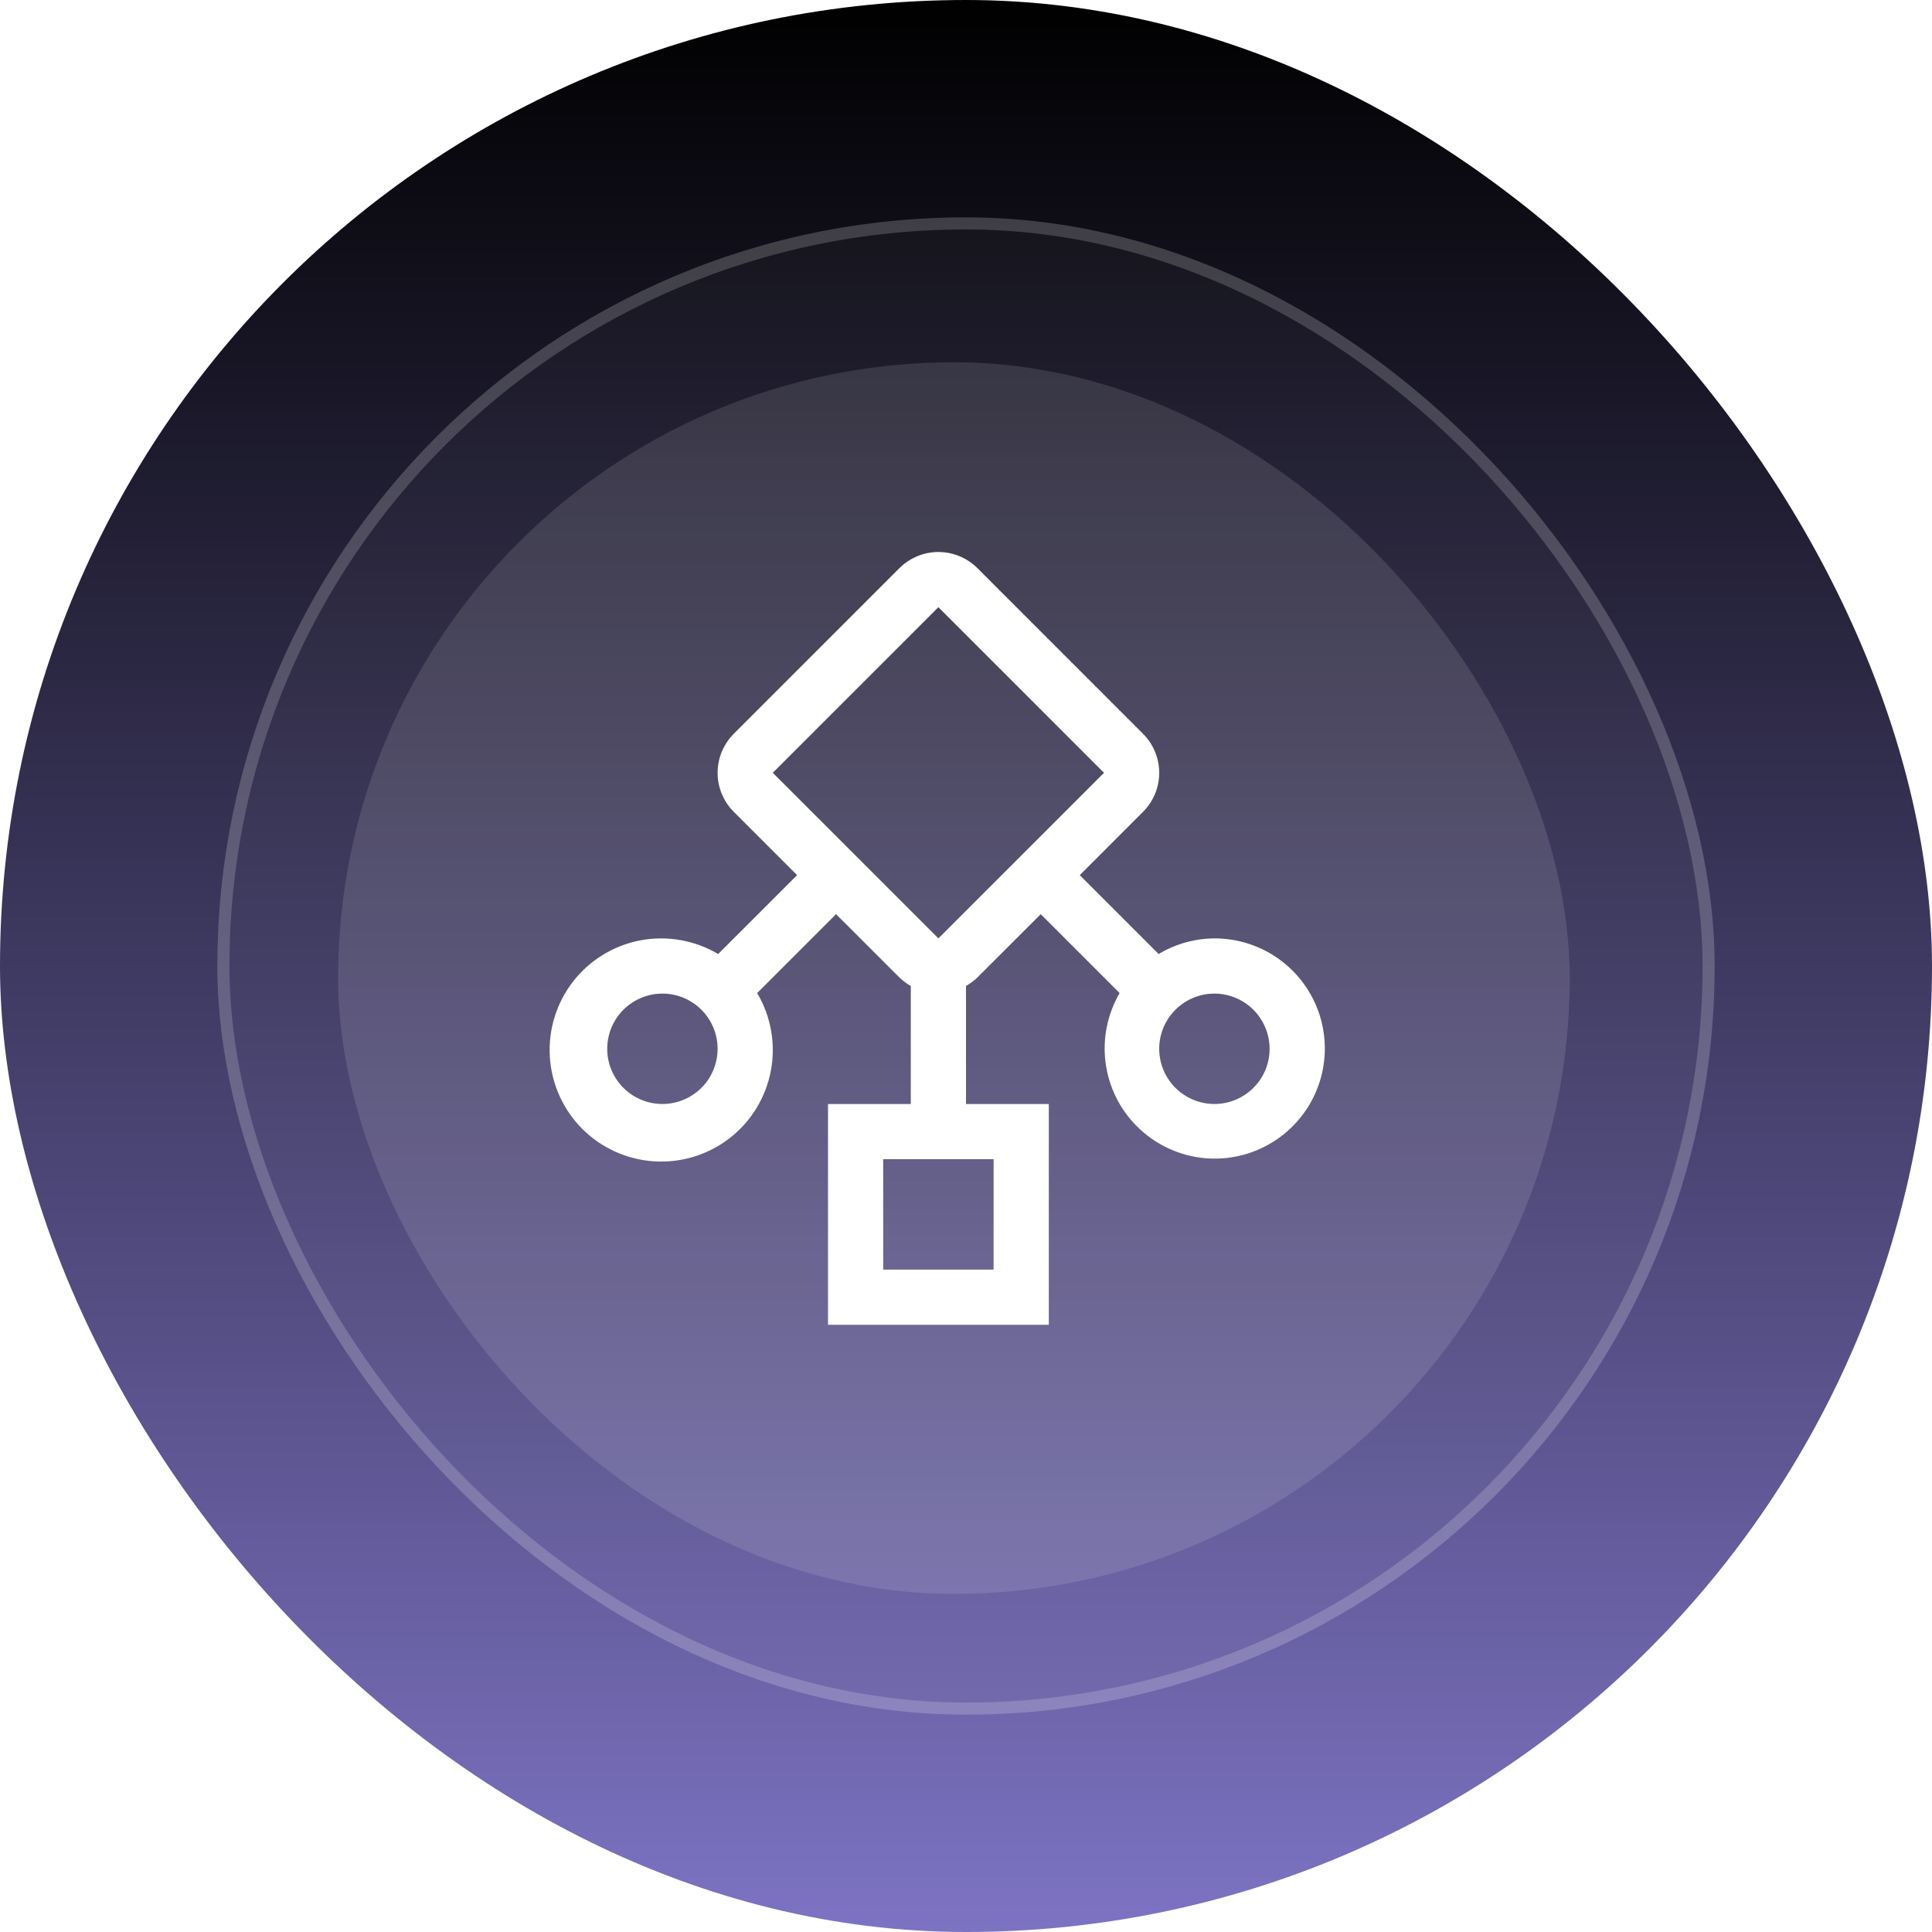 <svg width="35" height="35" viewBox="0 0 35 35" fill="none" xmlns="http://www.w3.org/2000/svg">
<rect width="35" height="35" rx="17.5" fill="url(#paint0_linear_1_698)"/>
<rect x="3.938" y="3.938" width="27.125" height="27.125" rx="13.562" fill="white" fill-opacity="0.03"/>
<rect x="4.047" y="4.047" width="26.906" height="26.906" rx="13.453" stroke="white" stroke-opacity="0.18" stroke-width="0.219"/>
<g filter="url(#filter1_i_1_698)">
<rect x="6.125" y="6.125" width="22.312" height="22.312" rx="11.156" fill="white" fill-opacity="0.12"/>
</g>
<path d="M22 17C21.644 17.002 21.295 17.1 20.99 17.283L19.561 15.854L20.707 14.707C20.895 14.52 21 14.265 21 14C21 13.735 20.895 13.481 20.707 13.293L17.707 10.293C17.52 10.106 17.265 10 17 10C16.735 10 16.481 10.106 16.293 10.293L13.293 13.293C13.106 13.481 13 13.735 13 14C13 14.265 13.106 14.52 13.293 14.707L14.44 15.854L13.01 17.283C12.586 17.032 12.086 16.944 11.602 17.035C11.118 17.127 10.684 17.392 10.382 17.781C10.08 18.17 9.93 18.656 9.961 19.148C9.992 19.639 10.201 20.103 10.549 20.451C10.897 20.799 11.361 21.008 11.852 21.039C12.344 21.07 12.83 20.92 13.219 20.618C13.608 20.316 13.873 19.882 13.965 19.398C14.056 18.914 13.968 18.414 13.717 17.99L15.146 16.561L16.293 17.707C16.355 17.767 16.425 17.82 16.5 17.862V20H15V24H19V20H17.5V17.861C17.575 17.819 17.645 17.767 17.707 17.707L18.854 16.561L20.283 17.99C20.062 18.37 19.972 18.812 20.028 19.248C20.084 19.684 20.282 20.09 20.593 20.401C20.903 20.713 21.307 20.913 21.743 20.972C22.179 21.03 22.622 20.942 23.002 20.722C23.383 20.503 23.681 20.163 23.849 19.757C24.017 19.351 24.046 18.901 23.932 18.476C23.818 18.051 23.566 17.677 23.217 17.41C22.867 17.143 22.44 16.999 22 17ZM13 19C13 19.198 12.941 19.391 12.832 19.556C12.722 19.72 12.566 19.848 12.383 19.924C12.2 20 11.999 20.019 11.805 19.981C11.611 19.942 11.433 19.847 11.293 19.707C11.153 19.567 11.058 19.389 11.019 19.195C10.981 19.001 11.001 18.8 11.076 18.617C11.152 18.435 11.28 18.278 11.444 18.169C11.609 18.059 11.802 18 12 18C12.265 18 12.52 18.105 12.707 18.293C12.895 18.48 13 18.735 13 19ZM18 21V23H16V21H18ZM17 17L14 14L17 11L20 14L17 17ZM22 20C21.802 20 21.609 19.941 21.445 19.831C21.28 19.722 21.152 19.565 21.076 19.383C21 19.2 20.981 18.999 21.019 18.805C21.058 18.611 21.153 18.433 21.293 18.293C21.433 18.153 21.611 18.058 21.805 18.019C21.999 17.981 22.2 18 22.383 18.076C22.566 18.152 22.722 18.28 22.831 18.445C22.941 18.609 23 18.802 23 19C23 19.265 22.895 19.52 22.707 19.707C22.52 19.895 22.265 20 22 20Z" fill="white"/>
<defs>
<filter id="filter1_i_1_698" x="-168.875" y="-168.875" width="372.312" height="372.312" filterUnits="userSpaceOnUse" color-interpolation-filters="sRGB">
<feFlood flood-opacity="0" result="BackgroundImageFix"/>
<feBlend mode="normal" in="SourceGraphic" in2="BackgroundImageFix" result="shape"/>
<feColorMatrix in="SourceAlpha" type="matrix" values="0 0 0 0 0 0 0 0 0 0 0 0 0 0 0 0 0 0 127 0" result="hardAlpha"/>
<feOffset dy="0.438"/>
<feGaussianBlur stdDeviation="1.006"/>
<feComposite in2="hardAlpha" operator="arithmetic" k2="-1" k3="1"/>
<feColorMatrix type="matrix" values="0 0 0 0 1 0 0 0 0 1 0 0 0 0 1 0 0 0 0.47 0"/>
<feBlend mode="normal" in2="shape" result="effect1_innerShadow_1_698"/>
</filter>
<linearGradient id="paint0_linear_1_698" x1="17.5" y1="0" x2="17.5" y2="35" gradientUnits="userSpaceOnUse">
<stop/>
<stop offset="1" stop-color="#7D73C3"/>
</linearGradient>
</defs>
</svg>
